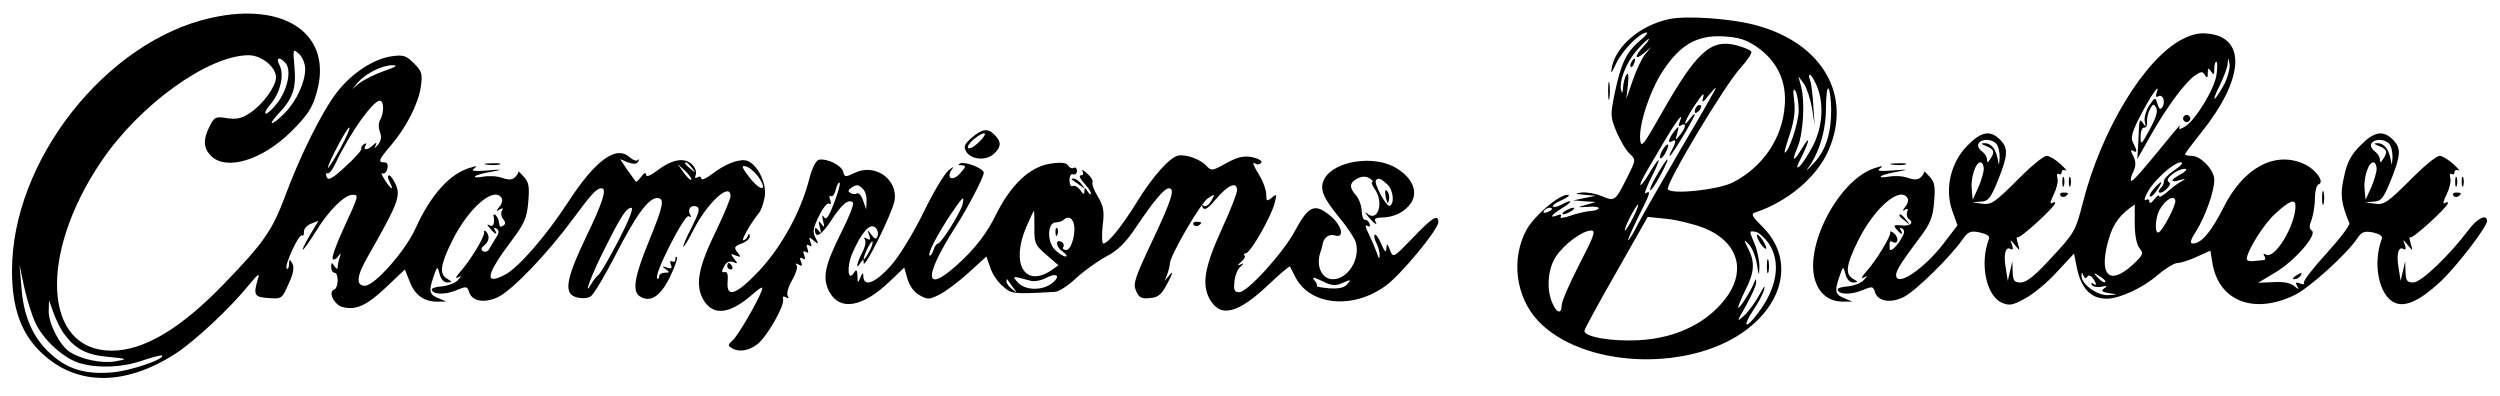 <?xml version="1.0" standalone="no"?>
<!DOCTYPE svg PUBLIC "-//W3C//DTD SVG 20010904//EN"
 "http://www.w3.org/TR/2001/REC-SVG-20010904/DTD/svg10.dtd">
<svg version="1.0" xmlns="http://www.w3.org/2000/svg"
 width="770pt" height="122pt" viewBox="0 0 770 122"
 preserveAspectRatio="xMidYMid meet">

<g transform="translate(0,122) scale(0.1,-0.1)"
fill="#000000" stroke="none">
<path d="M650 1165 c-324 -72 -614 -441 -613 -780 0 -109 26 -185 81 -242 108
-112 262 -116 423 -12 61 40 167 139 228 214 27 33 32 35 25 15 -14 -49 -11
-55 33 -58 41 -3 42 -2 62 44 15 32 18 51 11 63 -8 14 -9 14 -10 -3 0 -11 -3
-16 -7 -13 -8 9 38 108 47 102 4 -3 7 2 6 11 0 9 9 20 22 25 l23 9 -27 -45
c-38 -66 -23 -55 20 14 38 62 87 111 112 111 20 0 19 -2 -27 -102 -23 -49 -38
-92 -34 -96 3 -3 11 0 16 8 9 12 10 12 5 -3 -3 -10 -6 -24 -6 -30 0 -7 -4 -6
-10 3 -8 13 -10 12 -10 -2 0 -10 5 -18 10 -18 14 0 13 -47 -1 -52 -20 -7 1
-48 27 -54 41 -10 74 5 134 62 l57 54 16 -40 c16 -41 46 -61 90 -59 l22 0 -21
9 c-32 12 -34 22 -20 64 13 38 13 38 20 12 4 -16 13 -26 24 -26 16 1 16 1 0
11 -26 14 -22 43 14 116 50 102 130 171 153 133 4 -6 1 -18 -7 -27 -11 -14
-11 -16 1 -8 10 5 12 4 7 -4 -4 -6 -3 -18 4 -26 7 -9 8 -15 0 -20 -10 -6 -11
-5 -14 14 0 5 -5 13 -9 18 -5 4 -8 3 -7 -2 5 -23 -1 -36 -12 -29 -9 5 -9 2 1
-9 15 -19 26 -23 15 -5 -4 7 -3 8 5 4 9 -6 9 -13 -2 -29 -7 -12 -17 -28 -21
-35 -4 -7 -12 -9 -18 -6 -8 5 -6 11 3 18 16 12 18 30 6 43 -5 4 -7 3 -6 -2 4
-11 -42 -87 -75 -124 -12 -13 -14 -21 -6 -16 13 7 13 6 0 -8 -8 -9 -30 -17
-48 -19 -17 -1 -32 -5 -32 -9 0 -16 39 -18 73 -4 34 14 36 14 42 -5 9 -28 47
-35 89 -15 44 21 153 135 231 241 57 77 72 94 88 94 17 0 4 -43 -48 -150 -63
-132 -70 -176 -28 -186 14 -4 33 -3 42 3 9 5 43 62 76 126 63 123 102 177 129
177 24 0 20 -22 -25 -132 -45 -110 -53 -155 -28 -171 32 -20 63 0 92 59 15 31
25 59 22 62 -3 3 -5 0 -5 -7 0 -7 -4 -9 -10 -6 -6 3 -7 -1 -4 -10 5 -11 2 -14
-12 -9 -16 5 -16 4 -4 -5 13 -9 13 -11 -2 -11 -10 0 -18 -5 -18 -12 0 -6 -3
-9 -6 -5 -11 11 85 199 97 191 8 -4 9 -3 5 4 -10 17 2 32 19 26 12 -5 9 -17
-15 -65 -17 -32 -28 -59 -25 -59 2 0 16 22 30 50 43 86 115 151 115 106 0 -8
-20 -56 -44 -106 -54 -110 -65 -164 -42 -209 29 -55 81 -51 152 11 29 25 36
28 30 13 -14 -38 -75 -142 -91 -155 -13 -11 -13 -15 -3 -21 22 -15 54 -10 81
11 30 24 83 117 79 138 -2 9 1 11 9 6 8 -4 10 -3 5 5 -4 6 2 28 13 47 12 20
18 40 15 46 -5 7 -2 8 6 3 10 -6 12 -4 7 9 -5 11 -3 15 5 10 8 -5 9 -2 5 10
-5 11 -3 15 5 10 8 -5 9 -2 5 10 -5 11 -3 15 5 10 8 -5 9 -2 4 11 -6 16 -4 16
10 4 16 -13 16 -12 6 8 -10 18 -8 30 10 67 12 25 26 42 31 39 6 -4 8 1 4 11
-4 9 -3 15 2 12 5 -3 12 6 15 20 4 15 9 24 12 21 3 -2 -5 -30 -17 -62 -16 -42
-24 -54 -31 -44 -6 10 -7 6 -3 -11 5 -20 4 -22 -5 -10 -9 12 -10 10 -5 -10 5
-19 4 -22 -4 -10 -7 9 -11 10 -11 3 0 -30 20 -18 50 28 32 50 54 68 67 55 4
-4 -12 -45 -36 -92 -51 -102 -59 -140 -37 -182 32 -61 103 -49 187 32 l44 42
10 -35 c6 -21 21 -42 37 -50 24 -14 30 -14 60 1 19 9 59 39 90 67 l56 51 12
-34 c6 -20 24 -46 39 -58 27 -24 32 -24 159 -17 13 0 43 20 67 43 24 22 66 52
92 66 35 18 60 42 93 92 54 80 86 118 100 118 20 0 9 -35 -51 -162 -54 -114
-60 -132 -50 -154 9 -21 17 -25 43 -22 26 2 36 11 55 48 14 26 17 37 7 25
l-17 -20 8 20 c4 11 8 26 8 33 1 25 94 186 117 201 23 15 23 15 11 -7 -7 -12
-17 -20 -23 -16 -7 5 -8 2 -3 -6 6 -9 17 -1 42 29 36 42 63 53 63 25 0 -9 -20
-61 -45 -115 -54 -118 -64 -172 -41 -217 33 -63 88 -50 188 46 32 30 59 53 61
51 1 -2 9 -17 17 -33 45 -87 177 -100 278 -26 46 33 162 173 162 196 0 26 -19
14 -79 -49 -60 -62 -60 -62 -70 -37 -8 21 -10 22 -11 5 -1 -15 -5 -11 -16 14
-8 19 -17 31 -20 28 -3 -3 -1 -14 5 -25 6 -12 11 -29 10 -39 0 -12 -3 -10 -8
7 -5 14 -16 40 -25 59 -10 19 -13 30 -6 26 8 -5 11 -3 8 6 -3 8 -9 13 -14 12
-5 -1 -10 12 -10 28 -1 17 -9 38 -18 48 -21 23 -20 38 4 51 14 7 26 8 38 1 9
-6 13 -11 9 -11 -5 0 -1 -10 7 -22 30 -42 9 -105 -24 -75 -8 6 -6 2 4 -10 19
-23 32 -31 21 -13 -3 6 5 10 19 10 39 0 73 17 92 45 22 34 5 77 -45 107 -67
42 -192 23 -222 -33 -16 -30 -5 -57 46 -119 25 -30 48 -65 51 -77 14 -52 -25
-113 -71 -113 -32 0 -51 37 -40 77 5 15 9 30 9 33 4 19 20 30 37 25 31 -10 23
29 -12 59 -49 41 -68 34 -110 -44 -36 -68 -147 -190 -172 -190 -15 0 -18 7
-15 32 1 18 10 39 18 46 13 12 13 13 0 7 -10 -4 -9 -2 2 8 10 8 15 17 11 20
-3 4 -1 7 4 7 14 0 79 114 89 155 7 27 6 29 -9 16 -15 -12 -17 -11 -17 10 0
13 -9 39 -20 57 -22 36 -25 46 -11 37 5 -3 12 -1 16 4 3 6 -10 13 -29 17 -27
5 -45 0 -80 -19 -43 -24 -45 -24 -61 -7 -18 19 -60 35 -85 31 -26 -4 -79 -63
-127 -141 -47 -76 -90 -130 -105 -130 -4 0 -5 25 -2 54 6 46 3 61 -15 91 -12
20 -19 40 -16 44 2 5 -5 17 -17 27 -12 11 -18 13 -14 7 4 -8 2 -13 -5 -13 -7
0 -3 -10 9 -23 12 -13 22 -27 22 -33 0 -5 -5 -2 -10 6 -8 13 -10 13 -10 1 0
-11 -4 -10 -13 4 -8 10 -18 15 -23 12 -6 -3 -10 5 -10 18 0 13 5 21 11 18 7
-2 12 3 12 11 0 8 -5 12 -10 9 -5 -3 -13 0 -17 7 -6 9 -21 11 -55 6 -64 -10
-122 -65 -169 -160 -25 -51 -56 -92 -100 -135 -118 -113 -129 -65 -22 102 38
59 86 152 86 165 0 13 -56 35 -72 29 -9 -4 -7 -6 4 -6 14 -1 14 -4 -5 -25 -24
-27 -45 -14 -24 14 6 8 1 6 -12 -5 -13 -11 -48 -70 -77 -130 -30 -61 -74 -134
-100 -163 -46 -52 -83 -68 -85 -34 0 14 -2 14 -9 -3 -8 -18 -9 -18 -9 5 -1 19
-3 22 -11 10 -19 -31 -23 20 -4 62 28 63 53 91 69 78 8 -6 11 -18 8 -26 -4
-12 -8 -12 -19 3 -13 17 -14 17 -7 -1 5 -14 3 -17 -7 -11 -9 5 -11 4 -6 -3 4
-6 0 -25 -9 -41 -17 -33 -20 -55 -5 -31 9 13 10 13 10 0 1 -23 87 151 95 191
12 67 -61 118 -124 86 -27 -13 -30 -13 -34 4 -5 20 -50 42 -75 37 -9 -2 -21
-26 -29 -57 -25 -101 -86 -211 -154 -284 -72 -76 -102 -86 -98 -35 2 23 -1 32
-9 30 -10 -2 -10 3 -2 17 7 14 16 18 28 14 15 -6 15 -5 3 10 -12 16 -12 17 5
10 17 -6 17 -5 5 10 -11 15 -10 18 13 27 14 5 26 15 25 22 0 10 -2 10 -6 1 -2
-7 -9 -13 -14 -13 -7 0 25 56 50 86 5 7 13 28 16 47 8 41 -22 101 -54 112 -23
7 -67 -9 -108 -41 -18 -14 -33 -20 -33 -14 0 6 -5 8 -12 4 -7 -5 -9 -2 -5 8 3
9 -2 23 -13 33 -24 21 -61 14 -107 -21 -21 -16 -33 -20 -33 -12 -1 8 -6 6 -15
-6 -8 -11 -16 -18 -17 -15 -2 2 -13 19 -26 36 l-22 33 24 -10 c18 -6 27 -6 32
3 4 7 3 9 -1 4 -5 -4 -16 0 -26 9 -42 38 -107 -11 -191 -141 -66 -101 -149
-197 -191 -220 -67 -36 -61 -2 18 103 40 53 48 71 52 120 4 46 2 61 -13 77
-11 12 -18 19 -17 17 1 -2 -3 -10 -10 -17 -9 -9 -19 -10 -40 -3 -15 6 -42 7
-59 4 -17 -3 -28 -3 -25 1 4 4 26 10 50 14 37 7 36 8 -13 4 -40 -3 -51 -2 -40
6 11 8 9 9 -10 3 -63 -17 -123 -83 -170 -187 -31 -69 -126 -177 -156 -177 -29
0 -26 30 10 92 90 158 100 183 86 217 -7 17 -17 31 -22 31 -5 0 -4 -9 2 -20
15 -29 5 -25 -15 6 -9 15 -13 24 -7 20 5 -3 12 3 15 14 3 13 0 20 -9 20 -21 0
-18 8 19 51 48 56 86 130 93 182 6 40 3 48 -21 72 -23 23 -32 27 -67 22 -56
-7 -126 -53 -171 -112 -46 -60 -114 -197 -160 -322 -39 -103 -64 -140 -187
-267 -133 -138 -247 -206 -346 -206 -210 0 -227 295 -32 583 118 175 330 327
454 327 39 0 84 -36 84 -68 0 -28 -40 -83 -79 -109 -26 -18 -42 -21 -71 -17
-35 6 -40 4 -54 -24 -21 -41 -20 -68 4 -92 47 -47 158 -13 247 75 50 50 65 72
78 119 52 178 -95 283 -325 231z m290 -157 c0 -41 -26 -98 -62 -135 -39 -40
-58 -44 -22 -5 46 48 57 80 51 145 -5 57 -5 58 14 41 10 -9 19 -30 19 -46z
m-60 17 c18 -22 6 -80 -25 -121 -14 -19 -31 -34 -36 -34 -6 0 1 14 15 30 30
36 42 90 27 119 -13 24 0 28 19 6z m302 -24 c-28 -10 -62 -27 -75 -37 l-22
-19 18 22 c24 27 75 53 107 52 17 0 8 -6 -28 -18z m-2 -113 c0 -13 -4 -29 -9
-37 -5 -8 -6 -24 -1 -37 6 -15 4 -28 -6 -40 -9 -11 -12 -12 -8 -4 6 12 4 13
-7 3 -16 -16 -33 -17 -23 -1 4 7 3 8 -5 4 -6 -4 -10 -10 -8 -14 2 -4 -20 -29
-49 -55 -41 -38 -53 -44 -58 -32 -3 9 -2 14 2 11 5 -3 17 12 26 32 44 93 115
192 136 192 6 0 10 -10 10 -22z m-134 -129 c-20 -35 -36 -60 -36 -56 0 14 61
129 66 124 3 -3 -11 -33 -30 -68z m1085 -56 c13 -16 12 -17 -3 -4 -17 13 -22
21 -14 21 2 0 10 -8 17 -17z m-2 -37 c-2 -2 -13 8 -23 22 l-19 27 24 -22 c12
-12 21 -24 18 -27z m204 13 c33 -45 14 -53 -22 -9 -25 32 -29 41 -16 38 10 -1
27 -15 38 -29z m1939 -26 c19 -17 24 -58 9 -67 -10 -6 -51 70 -43 79 8 8 14 6
34 -12z m-1614 -15 c7 -7 12 -23 11 -37 l-1 -26 -10 28 c-5 15 -14 25 -19 21
-5 -3 -14 -2 -20 2 -8 4 -7 9 2 15 18 12 23 11 37 -3z m307 -46 c-4 -23 -66
-122 -76 -122 -4 0 -11 -9 -14 -21 -4 -11 -9 -18 -12 -16 -6 7 21 59 64 125
38 56 44 62 38 34z m-1058 -109 c-28 -54 -56 -102 -62 -108 -7 -5 -18 -19 -24
-30 -27 -46 2 32 42 110 50 100 66 125 82 125 7 0 -9 -41 -38 -97z m1279 36
c-1 -47 2 -54 37 -84 l37 -32 -24 -17 c-81 -52 -123 23 -75 135 12 27 22 49
23 49 2 0 2 -23 2 -51z m120 16 c10 -26 -5 -85 -22 -85 -8 0 -13 4 -9 9 3 5 1
12 -4 15 -21 13 -20 -14 1 -28 12 -9 17 -16 10 -16 -6 0 -21 9 -33 21 -25 25
-23 84 3 84 9 0 20 4 24 8 12 11 24 8 30 -8z m-630 -92 c-8 -15 -15 -25 -16
-21 0 12 23 58 27 54 3 -2 -2 -17 -11 -33z m-2568 -215 c24 -54 89 -113 139
-127 57 -16 131 -13 193 9 30 10 57 17 59 15 10 -11 -100 -48 -154 -52 -82 -7
-138 10 -190 58 -54 49 -83 116 -89 205 l-6 69 14 -67 c8 -37 23 -86 34 -110z
m3133 120 c-31 -24 -83 -23 -106 2 -19 21 -18 21 40 5 11 -3 31 1 45 8 34 19
49 8 21 -15z m895 1 c25 11 26 10 14 -4 -9 -11 -26 -15 -56 -13 -23 2 -40 5
-38 7 2 2 -1 11 -8 18 -8 11 -2 10 25 -3 30 -15 41 -15 63 -5z m-1016 -14 c14
-19 14 -19 -2 -6 -10 7 -18 18 -18 24 0 6 1 8 3 6 1 -2 9 -13 17 -24z m-2922
-144 c34 -46 68 -64 134 -70 62 -6 63 -7 23 -14 -43 -7 -104 6 -140 29 -31 20
-65 87 -65 125 l1 34 14 -39 c8 -22 22 -51 33 -65z"/>
<path d="M4268 613 c5 -21 7 -23 10 -9 2 10 0 22 -6 28 -6 6 -7 0 -4 -19z"/>
<path d="M3251 504 c0 -11 3 -14 6 -6 3 7 2 16 -1 19 -3 4 -6 -2 -5 -13z"/>
<path d="M5140 1161 c-87 -19 -161 -81 -175 -146 -5 -25 -3 -24 13 10 19 40
73 95 94 95 5 0 -4 -12 -22 -26 -41 -35 -57 -69 -76 -158 -15 -72 -14 -76 6
-125 12 -27 30 -57 41 -66 18 -17 17 -19 -8 -69 -38 -76 -39 -77 -80 -60 -19
8 -47 13 -62 11 -22 -3 -21 -4 9 -7 l35 -3 -35 -7 -35 -7 35 -3 35 -2 -30 -9
c-29 -8 -29 -8 7 -6 20 2 34 -1 32 -5 -3 -4 -15 -8 -27 -8 -12 -1 -39 -7 -59
-14 -23 -8 -35 -9 -31 -3 4 6 0 8 -10 4 -28 -11 -19 2 16 23 34 21 30 28 -5 9
-11 -6 -22 -8 -25 -5 -3 3 9 12 28 20 19 9 26 15 17 16 -27 0 -101 -63 -126
-107 -49 -90 -34 -208 36 -282 134 -141 450 -158 628 -36 132 91 159 230 63
326 -34 34 -37 40 -22 45 99 33 188 108 224 189 75 169 -16 330 -218 386 -76
22 -220 32 -273 20z m272 -86 c62 -44 91 -105 85 -180 -7 -101 -67 -189 -160
-237 -46 -23 -189 -38 -200 -21 -9 14 177 324 224 374 21 23 36 46 33 50 -3 5
-22 13 -44 19 -81 22 -125 -19 -237 -217 -50 -88 -58 -99 -61 -76 -6 45 28
150 68 212 54 83 106 113 187 109 50 -3 71 -10 105 -33z m-350 2 c-29 -31 -28
-45 1 -21 l22 19 -18 -22 c-10 -12 -27 -48 -38 -80 l-20 -58 5 44 c3 30 1 40
-5 30 -5 -7 -9 -25 -10 -39 -1 -17 -3 -20 -6 -7 -7 27 16 85 49 123 17 19 33
34 36 34 3 0 -4 -10 -16 -23z m534 -122 c22 -54 18 -123 -11 -182 -15 -28 -33
-57 -42 -65 -12 -9 -10 -2 6 29 26 53 27 69 1 26 -26 -44 -33 -42 -13 5 17 41
23 140 10 187 l-8 30 17 -23 c9 -13 20 -47 25 -75 l8 -52 -4 60 c-2 33 -6 68
-10 78 -4 9 -4 17 -1 17 4 0 14 -16 22 -35z m44 -74 c0 -73 -17 -125 -54 -164
-17 -19 -26 -26 -19 -17 35 46 57 117 57 187 0 40 4 67 8 60 4 -7 8 -36 8 -66z
m-462 -118 c-60 -104 -121 -209 -134 -235 -13 -27 -27 -48 -29 -48 -3 0 11 31
30 70 38 75 41 85 24 75 -6 -4 1 16 15 44 33 65 33 78 0 24 -26 -45 -43 -59
-23 -20 6 12 34 59 61 105 47 79 65 101 51 65 -4 -11 -3 -14 5 -9 17 10 15 -7
-4 -30 -14 -18 -15 -18 -8 6 6 24 6 24 -10 5 -17 -23 -21 -39 -6 -30 13 8 13
-1 0 -26 -6 -10 -9 -19 -7 -19 6 0 77 119 77 128 0 3 -7 -3 -15 -14 -25 -33
-16 -6 11 36 29 44 36 50 28 23 -3 -10 4 -6 16 10 12 15 23 27 25 27 2 0 -46
-84 -107 -187z m362 117 c0 -38 -31 -130 -43 -130 -2 0 5 26 16 58 13 40 17
71 13 102 -4 31 -3 40 4 30 5 -8 10 -35 10 -60z m-510 -330 c-11 -22 -23 -40
-25 -40 -3 0 4 18 15 40 11 22 23 40 25 40 3 0 -4 -18 -15 -40z m-250 26 c0
-2 -7 -7 -16 -10 -8 -3 -12 -2 -9 4 6 10 25 14 25 6z m468 -58 c100 -40 130
-123 75 -206 -57 -83 -156 -134 -278 -140 -81 -4 -165 10 -165 29 0 5 44 86
98 180 l97 171 58 -6 c32 -3 83 -16 115 -28z m-384 -113 c-30 -58 -54 -114
-54 -125 0 -28 -15 -25 -28 5 -20 43 -15 108 11 146 26 38 81 79 108 79 15 0
8 -18 -37 -105z m584 65 c38 -57 26 -137 -34 -215 -37 -50 -49 -44 -15 8 16
23 32 53 35 67 4 14 -2 7 -14 -16 -12 -23 -33 -52 -47 -65 -25 -23 -25 -22 6
32 17 31 31 62 30 70 0 11 -2 11 -6 -1 -9 -24 -45 -81 -49 -78 -2 2 8 26 21
53 29 56 31 88 9 130 -14 28 -14 29 2 13 10 -10 21 -37 25 -60 6 -39 7 -40 8
-10 0 18 -6 49 -14 69 -18 44 -19 42 3 39 9 -2 27 -18 40 -36z"/>
<path d="M5025 1029 c-4 -6 -5 -12 -2 -15 2 -3 7 2 10 11 7 17 1 20 -8 4z"/>
<path d="M5227 893 c-4 -3 -7 -11 -7 -17 0 -6 5 -5 12 2 6 6 9 14 7 17 -3 3
-9 2 -12 -2z"/>
<path d="M5121 759 c-7 -12 -10 -23 -8 -26 3 -3 11 5 17 17 15 28 8 35 -9 9z"/>
<path d="M5105 684 c-15 -25 -25 -47 -22 -50 2 -2 16 18 31 46 34 63 27 66 -9
4z"/>
<path d="M5411 495 c0 -5 6 -19 14 -29 8 -11 15 -15 15 -10 0 6 -7 19 -15 30
-8 10 -14 15 -14 9z"/>
<path d="M5442 400 c0 -19 2 -27 5 -17 2 9 2 25 0 35 -3 9 -5 1 -5 -18z"/>
<path d="M6723 1100 c-117 -59 -251 -280 -308 -505 -22 -86 -26 -93 -95 -167
-51 -56 -78 -78 -96 -78 -20 0 -24 5 -25 33 l-1 32 -7 -30 -7 -30 -6 38 c-8
43 -1 70 15 60 7 -4 8 1 4 13 -7 18 -6 18 9 -1 16 -19 16 -19 9 5 -4 14 -5 22
-1 19 6 -6 116 94 116 106 0 3 -5 3 -11 -1 -6 -3 -3 8 6 26 9 18 15 41 12 51
-3 11 -1 17 4 13 5 -3 9 0 9 6 0 6 6 8 13 5 6 -4 -1 5 -16 19 -15 14 -35 26
-43 26 -9 0 -44 -28 -78 -62 -84 -84 -92 -90 -124 -85 l-27 4 26 2 c23 1 30
10 53 66 31 78 32 99 6 125 -30 30 -58 25 -100 -18 -52 -52 -71 -134 -47 -201
l16 -45 -42 -55 c-61 -80 -147 -137 -147 -98 0 14 16 39 72 114 33 43 41 63
45 110 4 47 2 62 -13 78 -11 12 -18 19 -17 17 1 -2 -3 -10 -10 -17 -9 -9 -19
-10 -40 -3 -15 6 -42 7 -59 4 -17 -3 -28 -3 -25 1 4 4 26 10 50 14 37 7 36 8
-13 4 -40 -3 -51 -2 -40 6 11 8 9 9 -10 3 -116 -31 -230 -252 -186 -357 15
-38 47 -58 89 -56 l22 0 -21 9 c-32 12 -34 22 -20 64 13 38 13 38 20 12 4 -16
13 -26 24 -26 16 1 16 1 0 11 -26 14 -22 43 14 116 50 102 130 171 153 133 4
-6 1 -18 -7 -27 -9 -12 -9 -15 -1 -9 9 5 11 2 7 -7 -3 -8 0 -18 5 -22 18 -11
3 -23 -24 -19 -22 2 -24 0 -14 -12 14 -17 23 -19 13 -2 -4 7 -3 8 5 4 9 -6 7
-15 -6 -36 -16 -25 -33 -38 -33 -25 0 3 0 10 0 16 0 5 4 8 9 4 17 -10 21 12 5
26 -8 7 -14 8 -12 3 3 -10 -44 -88 -76 -123 -12 -13 -14 -21 -6 -16 13 7 13 6
0 -8 -8 -9 -30 -17 -48 -19 -17 -1 -32 -5 -32 -9 0 -16 39 -18 73 -4 34 14 36
14 42 -5 9 -28 47 -35 88 -15 34 16 143 122 182 178 17 24 25 27 53 21 22 -5
31 -11 28 -20 -29 -75 -9 -174 39 -196 23 -10 33 -9 71 12 25 13 69 49 98 81
l54 58 7 -35 c13 -71 43 -104 94 -104 39 0 112 34 154 71 25 21 53 39 64 39
10 0 37 9 59 19 l42 19 6 -37 c19 -118 127 -161 253 -100 46 22 163 128 195
177 12 18 21 21 47 16 21 -5 30 -11 27 -20 -29 -75 -9 -174 39 -196 33 -15 77
5 140 63 49 45 145 170 145 188 0 23 -29 10 -56 -26 -60 -80 -147 -163 -171
-163 -19 0 -23 5 -24 33 l-1 32 -7 -30 -7 -30 -6 38 c-8 43 -1 70 15 60 7 -4
8 1 4 13 -7 18 -6 18 9 -1 16 -19 16 -19 9 5 -4 14 -5 22 -1 19 6 -6 116 94
116 106 0 3 -5 3 -11 -1 -6 -3 -3 8 6 26 9 18 15 41 12 51 -3 11 -1 17 4 13 5
-3 9 0 9 6 0 6 6 8 13 5 6 -4 -1 5 -16 19 -15 14 -35 26 -43 26 -9 0 -44 -28
-78 -62 -84 -84 -92 -90 -124 -85 l-27 4 26 2 c23 1 30 10 53 66 31 78 32 99
6 125 -30 30 -58 25 -100 -18 -28 -28 -41 -51 -50 -95 -13 -55 -10 -82 16
-144 3 -6 -29 -48 -70 -93 -42 -46 -73 -86 -70 -91 3 -5 -3 -6 -12 -2 -13 5
-15 3 -9 -8 7 -12 6 -12 -9 0 -11 10 -35 14 -64 12 l-47 -2 55 33 c59 36 129
116 110 128 -8 5 -8 15 0 34 5 15 10 45 10 66 0 21 5 40 11 42 21 7 -10 49
-49 65 -89 37 -184 -16 -244 -137 -38 -75 -68 -110 -94 -110 -10 0 -8 10 10
38 29 46 56 123 56 158 0 30 -41 74 -70 74 -11 0 -20 2 -20 5 0 3 23 33 50 67
130 162 140 290 24 304 -28 4 -51 -1 -81 -16z m128 -139 c-12 -22 -25 -42 -29
-45 -5 -3 2 16 15 41 12 26 24 56 24 67 2 20 2 20 6 -1 2 -12 -5 -40 -16 -62z
m-24 30 c-5 -44 -68 -146 -99 -162 -16 -9 -19 -8 -14 3 4 7 -5 -3 -21 -22 -92
-113 -125 -151 -129 -147 -3 2 0 16 7 29 8 19 8 31 -1 48 -8 15 -8 20 -1 16
14 -9 14 0 1 24 -8 15 -4 32 19 77 33 65 66 113 54 79 -4 -12 -3 -17 4 -13 14
9 24 -16 13 -33 -6 -9 -10 -7 -15 10 -7 22 -7 22 -26 -6 -10 -16 -16 -38 -13
-49 4 -16 3 -17 -5 -5 -12 17 -12 15 -15 -57 l-3 -53 44 78 c50 87 103 158
134 180 18 12 23 13 30 1 7 -11 9 -9 9 6 0 17 2 17 10 5 8 -12 10 -11 10 8 0
12 3 22 6 22 4 0 4 -18 1 -39z m-206 -170 c-26 -48 -28 -49 -28 -22 0 17 5 29
11 28 6 -1 10 7 9 18 -1 10 3 28 9 39 9 17 12 17 19 4 6 -11 -1 -32 -20 -67z
m-473 -43 c7 -7 11 -26 11 -42 -2 -28 -2 -28 -6 -6 -6 32 -21 50 -42 49 -11 0
-9 -3 7 -9 24 -10 27 -18 12 -40 -8 -12 -10 -12 -10 -1 0 8 -7 19 -17 26 -9 7
-13 17 -9 23 9 15 39 15 54 0z m1210 0 c7 -7 11 -26 11 -42 -2 -28 -2 -28 -6
-6 -6 32 -21 50 -42 49 -11 0 -9 -3 7 -9 24 -10 27 -18 12 -40 -8 -12 -10 -12
-10 -1 0 8 -7 19 -17 26 -9 7 -13 17 -9 23 9 15 39 15 54 0z m-1248 -78 c0
-11 -8 -37 -17 -58 l-17 -37 -3 31 c-4 34 11 84 27 84 5 0 10 -9 10 -20z m589
-3 c-19 -12 -34 -28 -34 -34 0 -6 -3 -15 -7 -19 -18 -17 -6 -25 12 -9 14 13
17 21 9 25 -13 9 27 40 51 40 8 -1 3 -7 -12 -16 -34 -18 -36 -28 -5 -19 21 6
21 5 2 -6 -11 -6 -30 -21 -42 -32 -13 -11 -23 -16 -23 -11 0 5 -7 0 -15 -10
-8 -11 -15 -14 -15 -7 0 7 -5 9 -11 5 -6 -3 -4 7 5 23 19 37 81 93 103 93 9 0
2 -9 -18 -23z m621 3 c0 -11 -8 -37 -17 -58 l-17 -37 -3 31 c-4 34 11 84 27
84 5 0 10 -9 10 -20z m-620 -100 c0 -16 -38 -88 -50 -95 -14 -9 -13 41 1 68
18 33 49 50 49 27z m370 -15 c0 -60 -65 -166 -91 -149 -8 4 -9 3 -5 -4 4 -7 4
-12 -1 -13 -4 0 -18 -2 -30 -3 -13 -2 -23 1 -23 6 0 24 53 109 89 141 44 40
61 46 61 22z m-495 -54 c0 -36 6 -65 15 -76 13 -15 11 -21 -23 -52 -72 -65
-104 -29 -72 81 14 48 35 76 80 106 0 0 0 -26 0 -59z m-146 -163 c4 7 12 3 20
-9 9 -16 9 -19 0 -14 -7 5 -10 4 -6 -3 4 -5 17 -8 30 -5 17 4 19 2 8 -5 -11
-8 -8 -11 15 -15 29 -4 29 -4 -4 -6 -34 -1 -83 35 -81 61 0 10 2 10 6 -1 4 -9
8 -10 12 -3z m55 -17 c-2 -3 -12 3 -22 13 -16 17 -16 18 5 5 12 -7 20 -15 17
-18z"/>
<path d="M6726 861 c-4 -5 -2 -12 3 -15 5 -4 12 -2 15 3 4 5 2 12 -3 15 -5 4
-12 2 -15 -3z"/>
<path d="M6635 640 c-10 -11 -16 -22 -13 -25 3 -3 13 6 22 20 20 30 16 32 -9
5z"/>
<path d="M4953 940 c0 -25 2 -35 4 -22 2 12 2 32 0 45 -2 12 -4 2 -4 -23z"/>
<path d="M2993 796 c-23 -20 -26 -28 -17 -43 15 -25 61 -29 85 -7 23 21 24 37
3 58 -21 22 -38 20 -71 -8z m23 -13 c-14 -14 -30 -23 -34 -19 -4 4 4 16 17 27
35 28 48 23 17 -8z"/>
<path d="M1498 713 c12 -2 30 -2 40 0 9 3 -1 5 -23 4 -22 0 -30 -2 -17 -4z"/>
<path d="M5828 713 c12 -2 30 -2 40 0 9 3 -1 5 -23 4 -22 0 -30 -2 -17 -4z"/>
<path d="M6352 660 c0 -14 2 -19 5 -12 2 6 2 18 0 25 -3 6 -5 1 -5 -13z"/>
<path d="M6372 660 c0 -14 2 -19 5 -12 2 6 2 18 0 25 -3 6 -5 1 -5 -13z"/>
<path d="M7562 660 c0 -14 2 -19 5 -12 2 6 2 18 0 25 -3 6 -5 1 -5 -13z"/>
<path d="M7582 660 c0 -14 2 -19 5 -12 2 6 2 18 0 25 -3 6 -5 1 -5 -13z"/>
<path d="M3301 667 c2 -1 13 -9 24 -17 19 -14 19 -14 6 3 -7 9 -18 17 -24 17
-6 0 -8 -1 -6 -3z"/>
<path d="M7152 610 c0 -19 2 -27 5 -17 2 9 2 25 0 35 -3 9 -5 1 -5 -18z"/>
<path d="M6346 618 c3 -5 10 -6 15 -3 13 9 11 12 -6 12 -8 0 -12 -4 -9 -9z"/>
<path d="M7556 618 c3 -5 10 -6 15 -3 13 9 11 12 -6 12 -8 0 -12 -4 -9 -9z"/>
<path d="M4820 570 c-8 -5 -10 -10 -5 -10 6 0 17 5 25 10 8 5 11 10 5 10 -5 0
-17 -5 -25 -10z"/>
<path d="M5850 556 c0 -2 8 -10 18 -17 15 -13 16 -12 3 4 -13 16 -21 21 -21
13z"/>
<path d="M3676 528 c3 -5 10 -6 15 -3 13 9 11 12 -6 12 -8 0 -12 -4 -9 -9z"/>
<path d="M2240 400 c0 -5 5 -10 11 -10 5 0 7 5 4 10 -3 6 -8 10 -11 10 -2 0
-4 -4 -4 -10z"/>
<path d="M7070 370 c-9 -6 -10 -10 -3 -10 6 0 15 5 18 10 8 12 4 12 -15 0z"/>
</g>
</svg>
